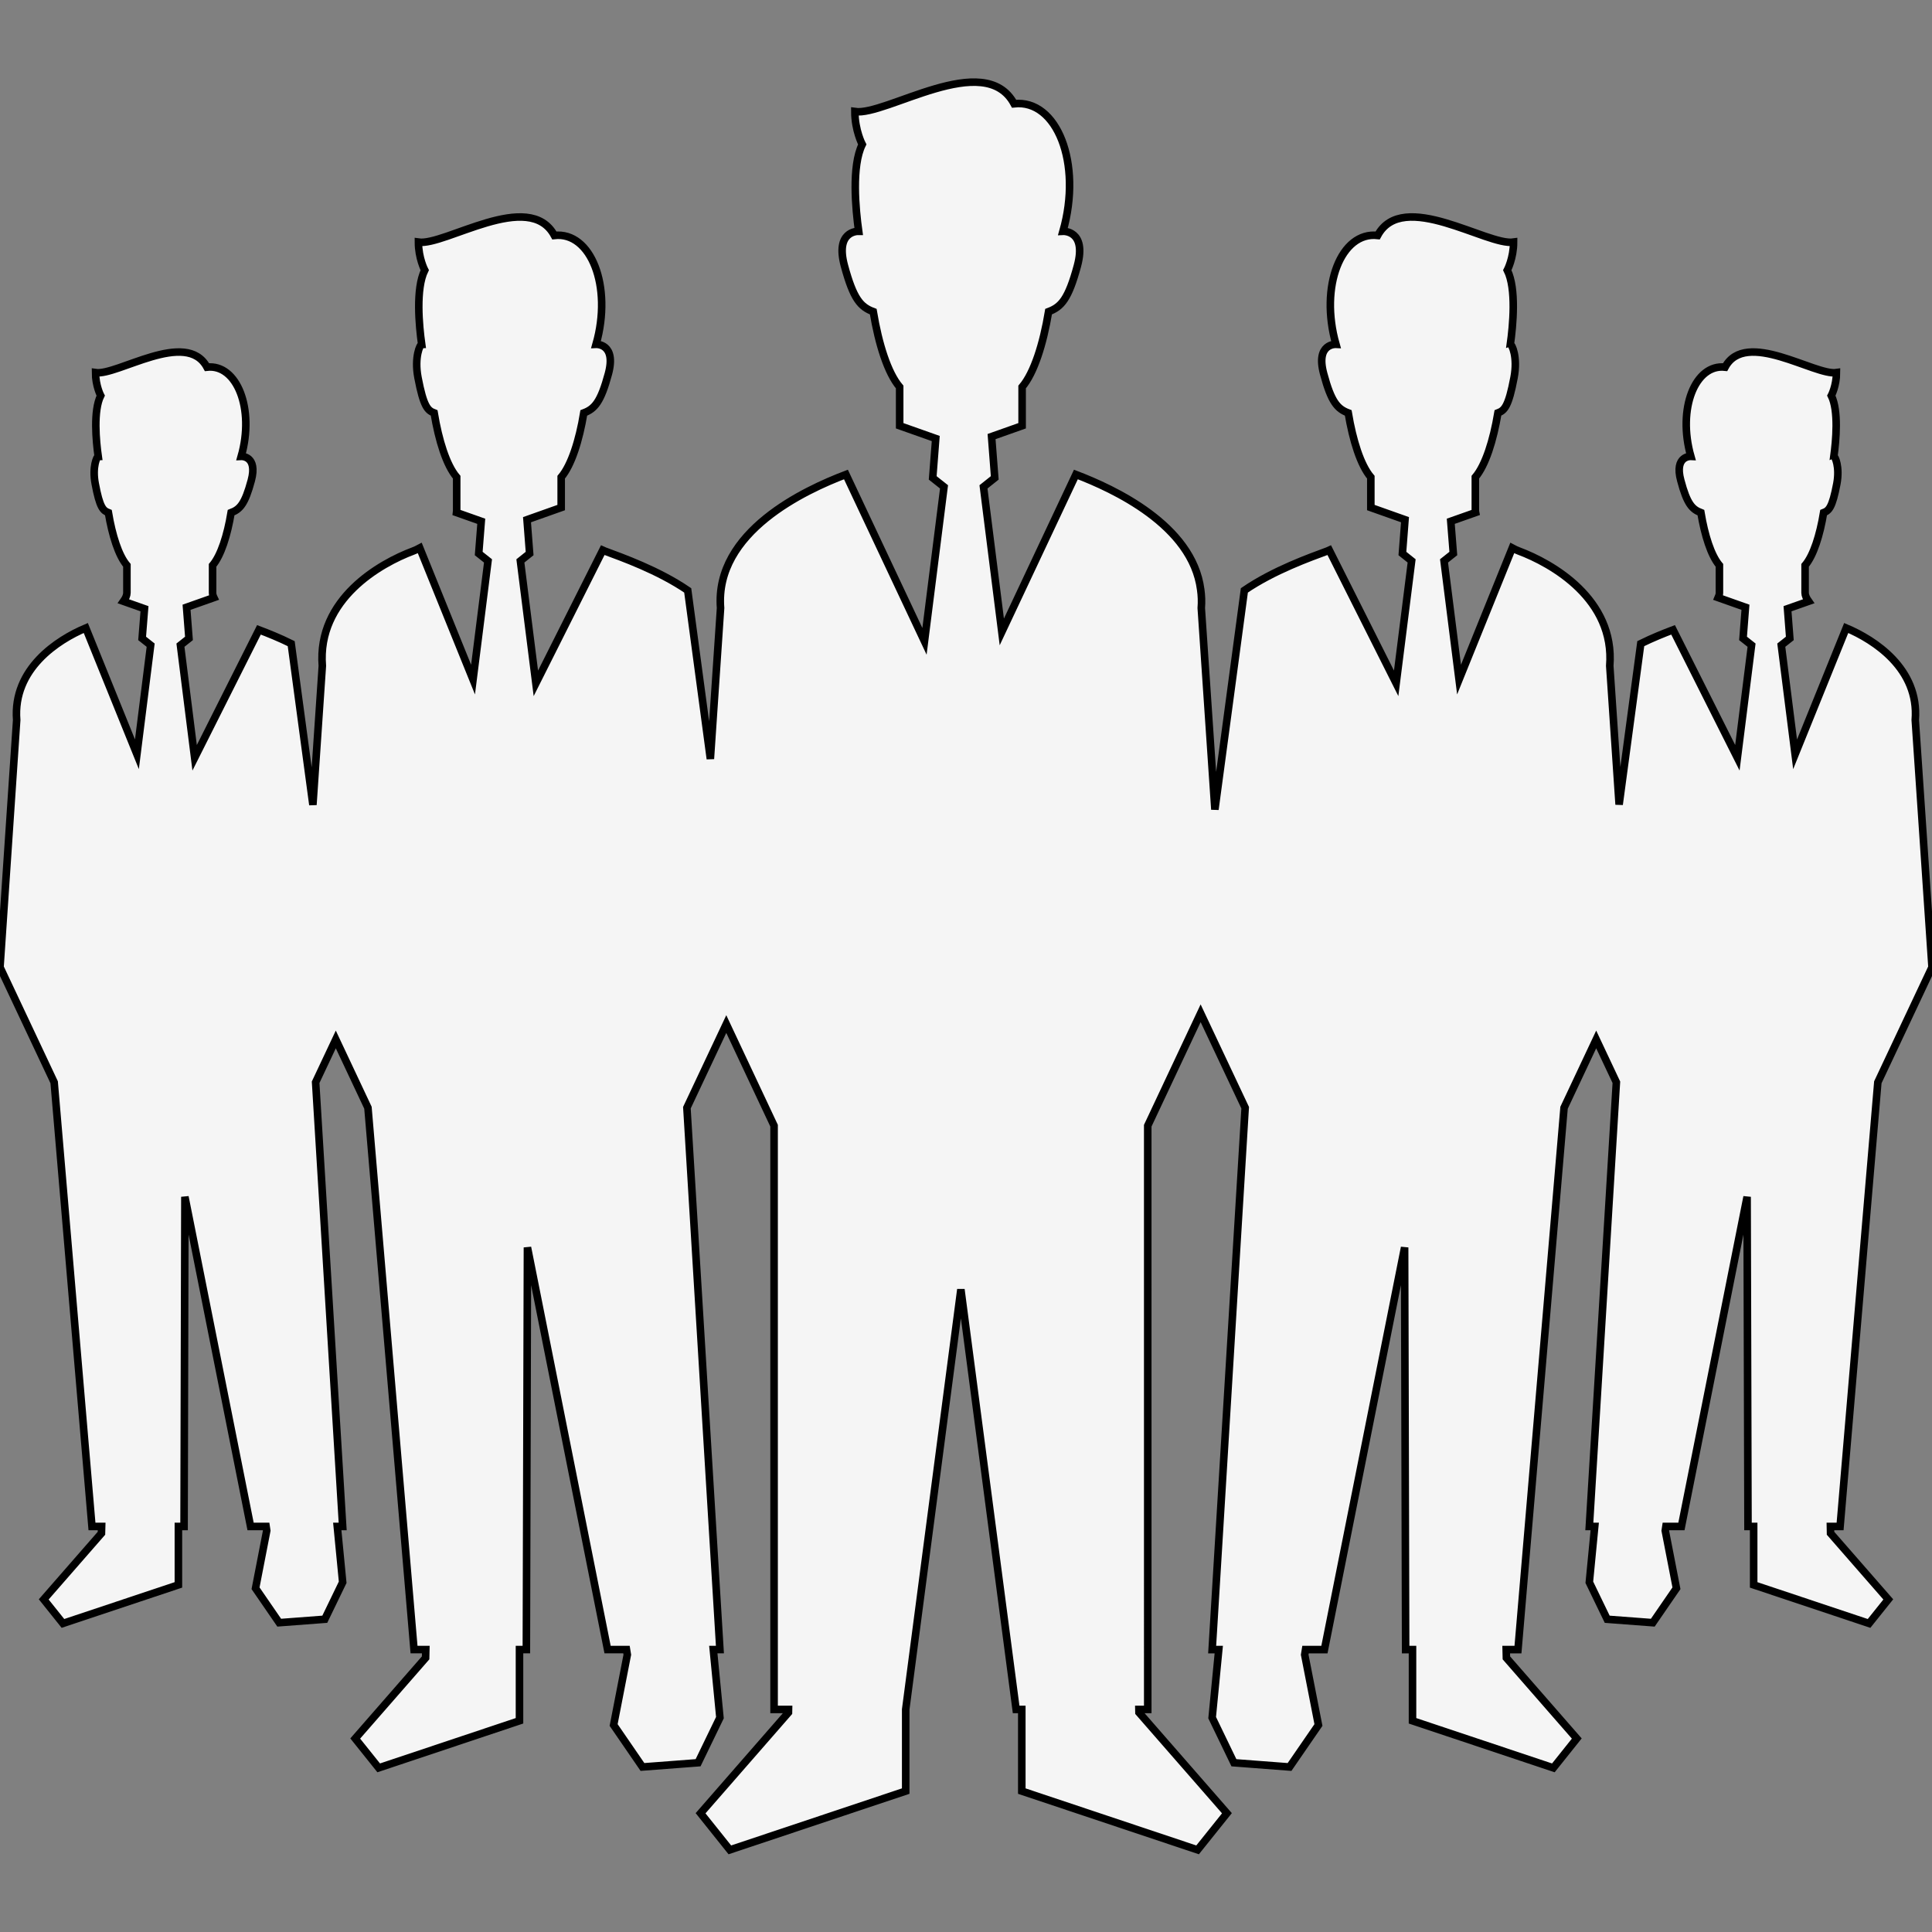 <?xml version="1.0" encoding="utf-8"?>

<!DOCTYPE svg PUBLIC "-//W3C//DTD SVG 1.1//EN" "http://www.w3.org/Graphics/SVG/1.1/DTD/svg11.dtd">
<!-- Uploaded to: SVG Repo, www.svgrepo.com, Generator: SVG Repo Mixer Tools -->
<svg height="800px" width="800px" version="1.1" id="_x32_" xmlns="http://www.w3.org/2000/svg" xmlns:xlink="http://www.w3.org/1999/xlink" 
	 viewBox="0 0 512 512"  xml:space="preserve" fill="#f5f5f5" stroke="#000" stroke-width="2">
<rect x="0" y="0" width="512" height="512" fill="#808080" stroke="none"/>
<g>
	<path class="st0" d="M485.08,404.527h2.564l10.002-117.716L512,256.324l-4.436-65.503c1.08-13.604-10.862-21.261-18.3-24.398
		l-13.544,33.481l-3.66-28.927l2.26-1.788l-0.607-7.868l5.583-1.966c-0.574-0.809-0.928-1.586-0.928-2.252c0-1.838,0-4.141,0-7.278
		c2.226-2.622,3.913-7.944,4.908-13.966c1.4-0.54,2.311-1.349,3.509-7.682c0.826-4.47-0.49-7.228-0.793-7.228
		c0.556-4.057,1.315-12.077-0.674-16.1c0,0,1.366-2.614,1.366-6.097c-5.735,0.868-24.053-11.614-29.518-1.451
		c-7.944-0.878-12.667,11.006-9.075,23.648c0,0-4.452-0.219-2.665,6.384c1.653,6.216,3.003,7.632,5.33,8.526
		c1.012,6.022,2.682,11.344,4.909,13.966c0,3.138,0,5.44,0,7.278c0,0.396-0.118,0.818-0.32,1.274l7.219,2.555l-0.641,8.256
		l2.26,1.788l-3.761,29.838l-17.036-33.903c-2.412,0.911-5.448,2.125-8.568,3.661l-5.735,42.64l-2.48-36.745
		c1.4-17.71-15.332-27.173-24.119-30.454c-0.54-0.202-1.113-0.464-1.721-0.793l-14.101,34.881l-3.98-31.457l2.463-1.957
		l-0.675-8.543l6.578-2.32c-0.034-0.168-0.068-0.329-0.068-0.489c0-2.235,0-5.035,0-8.872c2.699-3.196,4.757-9.69,5.988-17.035
		c1.704-0.658,2.817-1.653,4.267-9.37c1.03-5.456-0.573-8.813-0.978-8.813c0.691-4.95,1.636-14.733-0.81-19.642
		c0,0,1.67-3.188,1.67-7.438c-7,1.054-29.35-14.169-36.028-1.771c-9.665-1.071-15.433,13.435-11.048,28.851
		c0,0-5.431-0.278-3.256,7.793c2.024,7.573,3.66,9.302,6.51,10.39c1.232,7.346,3.273,13.839,5.988,17.035c0,3.382,0,5.946,0,8.046
		l9.057,3.214l-0.691,8.964l2.446,1.957l-4.1,32.444l-17.727-35.294c-0.168,0.076-0.337,0.152-0.489,0.22
		c-4.588,1.704-14.186,5.094-22.012,10.441l-7.809,58.073l-3.609-53.384v-0.008c0.135-1.687,0.068-3.315-0.152-4.866
		c-2.21-17.179-23.243-26.768-33.076-30.529l-19.633,41.72l-4.858-38.44l2.986-2.378l-0.844-10.946l8.096-2.868
		c0-2.597,0-5.844,0-10.272c3.171-3.744,5.583-11.352,7.017-19.97c3.34-1.257,5.246-3.29,7.641-12.17
		c2.53-9.454-3.829-9.125-3.829-9.125c5.144-18.073-1.619-35.05-12.954-33.802c-7.826-14.522-34.004,3.314-42.201,2.074
		c0,4.976,1.957,8.712,1.957,8.712c-2.851,5.744-1.754,17.222-0.945,23.016c-0.472-0.008-6.224,0.059-3.778,9.125
		c2.396,8.88,4.284,10.913,7.641,12.17c1.434,8.618,3.828,16.226,7,19.97c0,4.428,0,7.675,0,10.272l9.563,3.382l-0.809,10.432
		l3.002,2.378l-5.178,40.937l-20.814-44.217c-10.745,4.09-34.814,15.138-33.228,35.396l-2.699,39.975l-6.004-44.656
		c-7.826-5.346-17.44-8.737-22.012-10.441c-0.168-0.068-0.338-0.144-0.506-0.22l-17.727,35.294l-4.1-32.444l2.446-1.957
		l-0.692-8.964l9.057-3.214c0-2.1,0-4.664,0-8.046c2.699-3.196,4.773-9.69,5.988-17.035c2.85-1.088,4.486-2.817,6.527-10.39
		c2.159-8.071-3.272-7.793-3.272-7.793c4.385-15.416-1.382-29.922-11.048-28.851c-6.679-12.398-29.028,2.825-36.028,1.771
		c0,4.25,1.67,7.438,1.67,7.438c-2.428,4.909-1.501,14.692-0.809,19.642c-0.405,0-2.008,3.357-0.978,8.813
		c1.467,7.717,2.563,8.712,4.284,9.37c1.214,7.346,3.255,13.839,5.971,17.035c0,3.838,0,6.638,0,8.872
		c0,0.16-0.034,0.32-0.051,0.489l6.562,2.32l-0.674,8.543l2.462,1.957l-3.964,31.457l-14.117-34.881
		c-0.608,0.329-1.198,0.591-1.721,0.793c-8.787,3.281-25.503,12.743-24.103,30.454l-2.496,36.821l-5.752-42.716
		c-3.103-1.536-6.139-2.75-8.551-3.661L51.58,200.823l-3.762-29.847l2.26-1.788l-0.641-8.256l7.236-2.555
		c-0.219-0.456-0.338-0.878-0.338-1.274c0-1.838,0-4.141,0-7.278c2.21-2.622,3.914-7.944,4.909-13.966
		c2.345-0.894,3.677-2.31,5.346-8.526c1.771-6.603-2.665-6.384-2.665-6.384c3.593-12.642-1.147-24.525-9.074-23.648
		c-5.466-10.163-23.8,2.319-29.535,1.451c0,3.483,1.366,6.097,1.366,6.097c-1.99,4.022-1.23,12.043-0.657,16.1
		c-0.32,0-1.636,2.758-0.793,7.228c1.181,6.334,2.092,7.143,3.492,7.682c1.012,6.022,2.682,11.344,4.908,13.966
		c0,3.138,0,5.44,0,7.278c0,0.666-0.337,1.442-0.91,2.252l5.566,1.966l-0.624,7.868l2.26,1.788l-3.642,28.911l-13.545-33.464
		c-7.438,3.138-19.38,10.795-18.318,24.398L0,256.324l14.354,30.487l10.019,117.716h2.563l-0.05,1.805l-15.299,17.525l5.094,6.367
		l30.597-10.213v-15.484h1.501l0.22-87.363l17.407,87.363h4.115l0.168,1.113l-2.968,15.265l6.275,9.124l12.076-0.911l4.739-9.799
		l-1.434-14.793h1.434l-7.168-117.716l5.347-11.351l8.518,18.098l12.212,143.598h3.12l-0.051,2.202l-18.654,21.37l6.224,7.776
		l37.31-12.474v-18.874h1.821l0.287-106.574l21.236,106.574h5.01l0.22,1.358l-3.626,18.63l7.64,11.123l14.742-1.121l5.785-11.951
		l-1.754-18.04h1.754l-8.754-143.598l10.441-22.172l12.667,26.936v154.696h3.829l-0.017,0.81l-23.294,26.7l7.759,9.707
		l46.604-15.576v-21.641l14.623-111.314l14.64,111.314h1.502v21.641l46.586,15.576l7.776-9.707l-23.31-26.7l-0.018-0.81h2.345
		V298.323l14.016-29.804l11.807,25.039l-8.754,143.598h1.754l-1.754,18.04l5.768,11.951l14.742,1.121l7.658-11.123l-3.644-18.63
		l0.22-1.358h5.01l21.252-106.574l0.27,106.574h1.821v18.874l37.327,12.474l6.207-7.776l-18.654-21.37l-0.051-2.202h3.12
		l12.212-143.598l8.518-18.098l5.347,11.351l-7.168,117.716h1.434l-1.434,14.793l4.739,9.799l12.076,0.911l6.275-9.124
		l-2.968-15.265l0.168-1.113h4.116l17.406-87.363l0.236,87.363h1.502v15.484l30.58,10.213l5.094-6.367l-15.299-17.525
		L485.08,404.527z"/>
</g>
</svg>